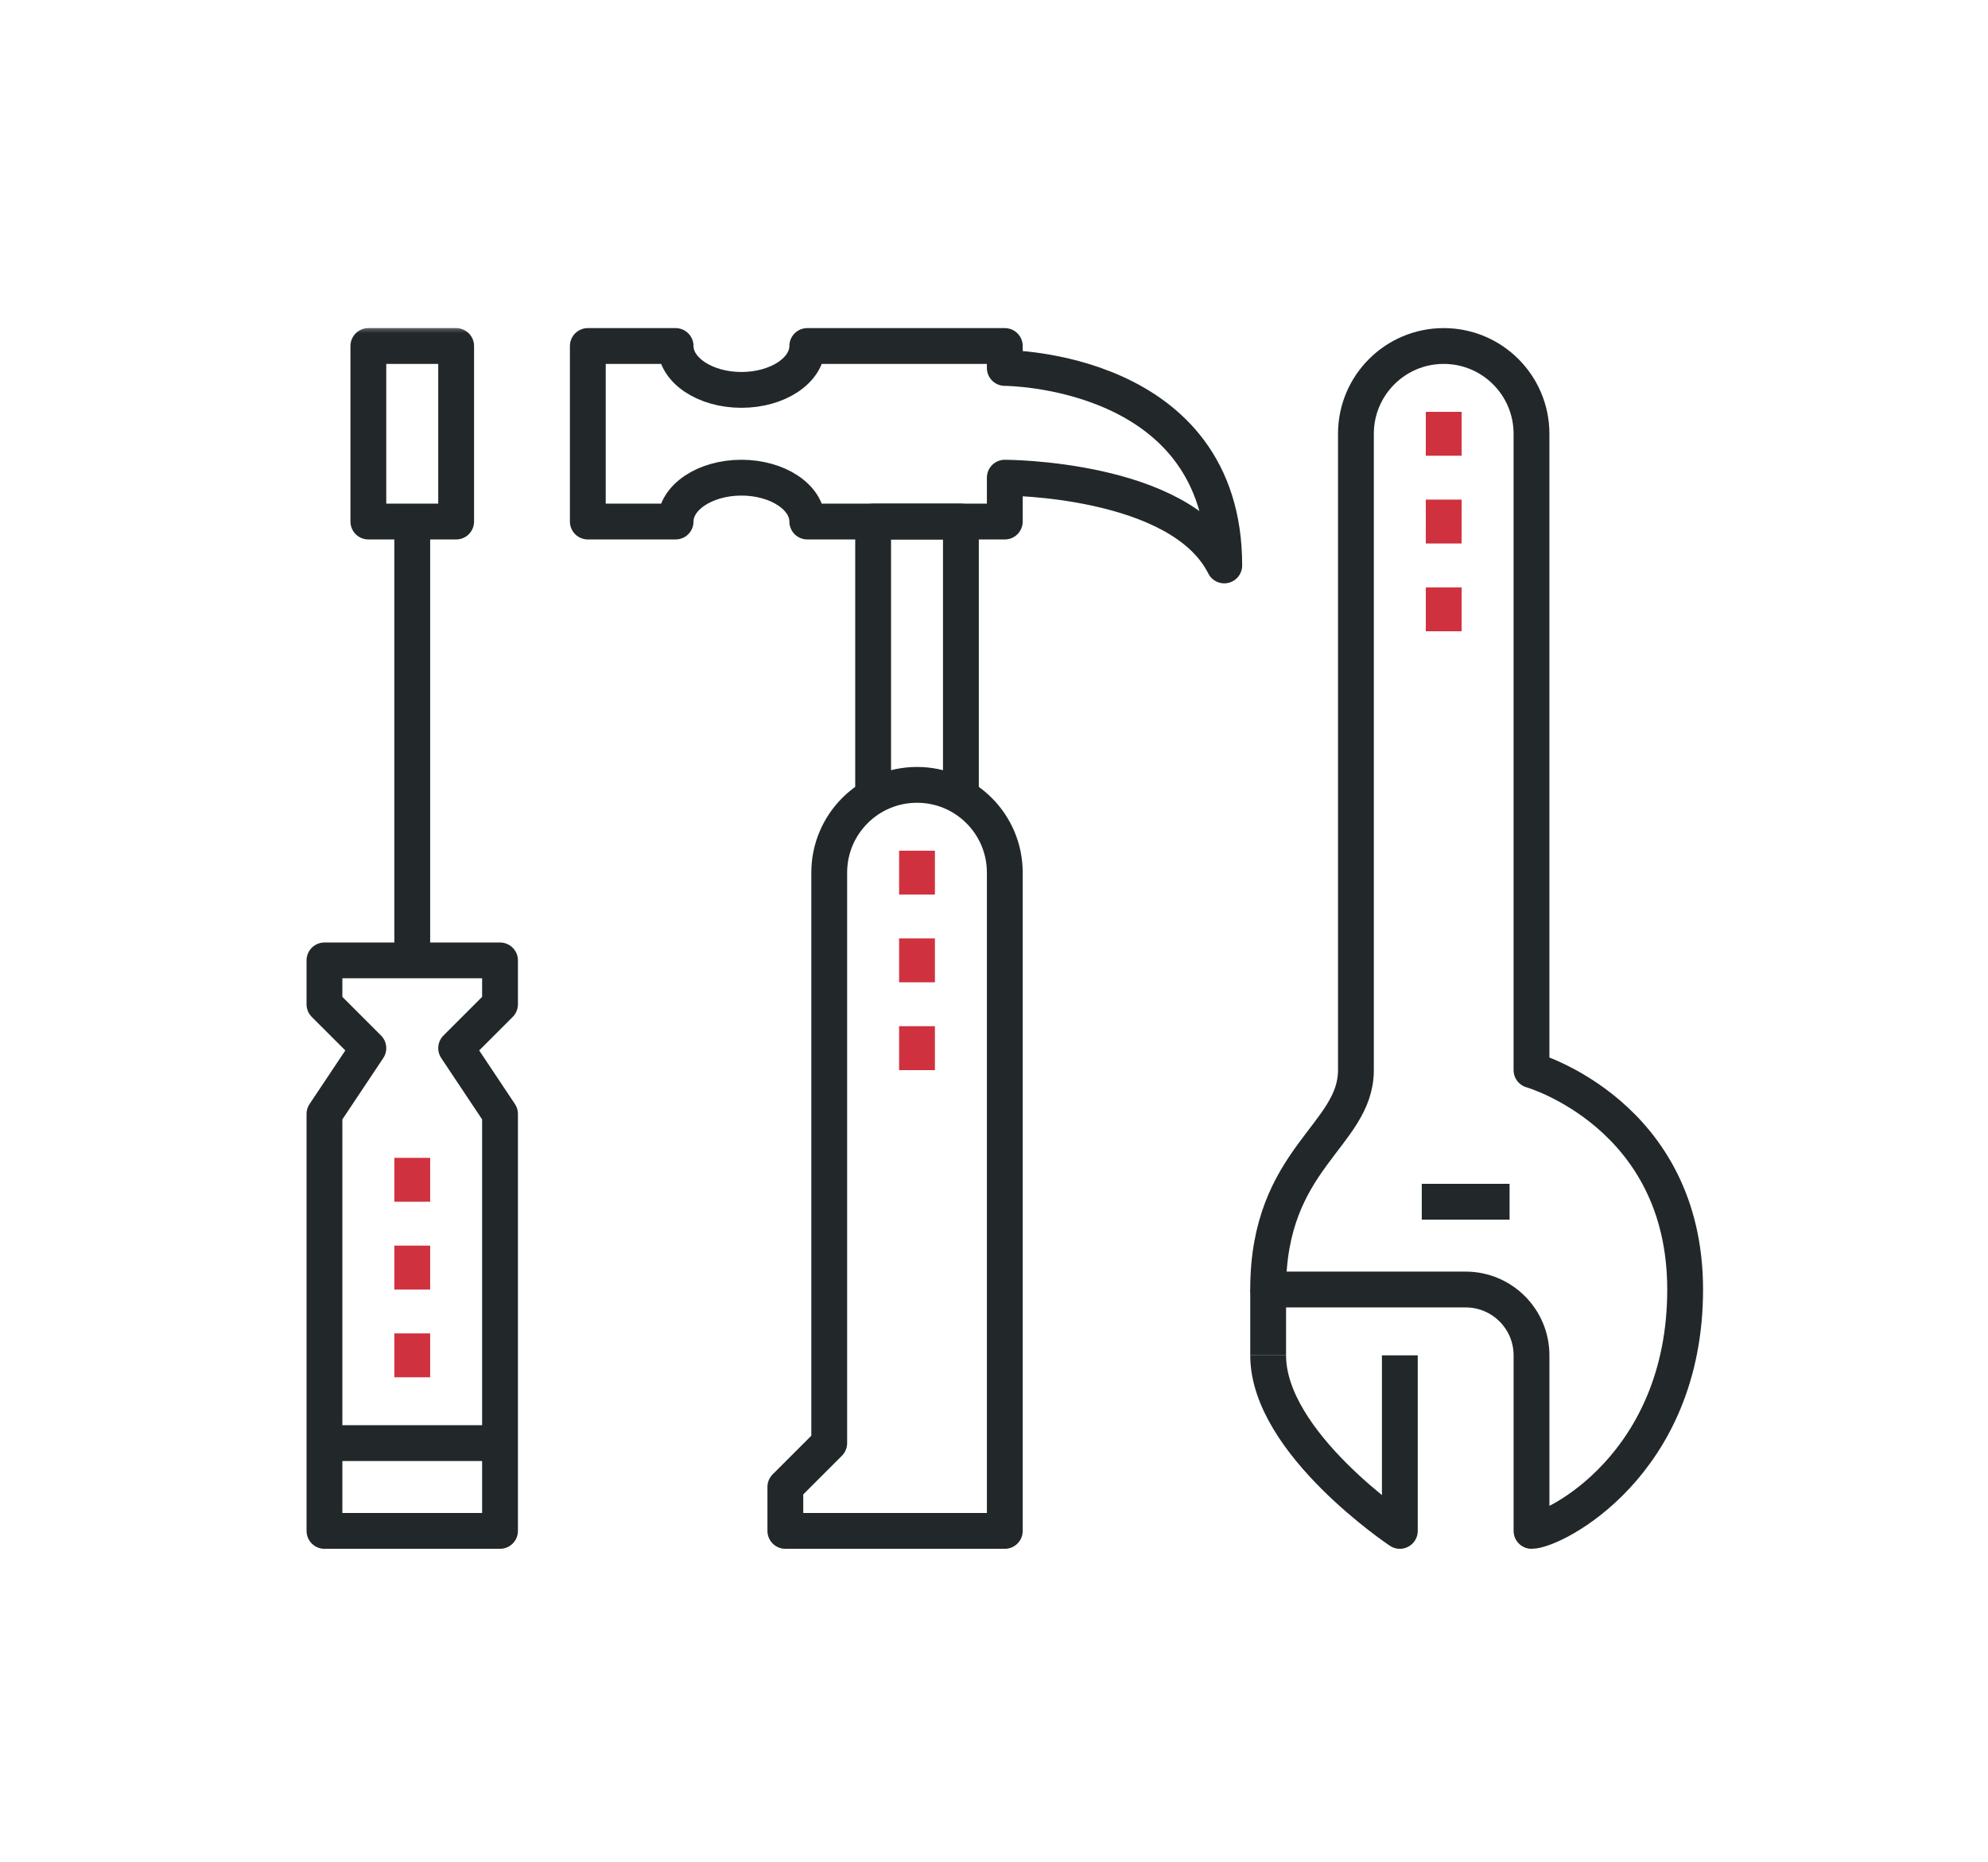 <svg xmlns="http://www.w3.org/2000/svg" xmlns:xlink="http://www.w3.org/1999/xlink" width="111" height="104" viewBox="0 0 111 104">
    <defs>
        <path id="aws7a6299a" d="M0 68.621L78.424 68.621 78.424 0 0 0z"/>
    </defs>
    <g fill="none" fill-rule="evenodd">
        <g>
            <g>
                <g>
                    <g>
                        <path stroke="#222829" stroke-linejoin="round" stroke-width="2" d="M31.86 26.958L31.86 11.028 36.761 11.028 36.761 26.958" transform="translate(-193 -2334) translate(151 2290) translate(42 44) translate(16.891 18.098)"/>
                        <g transform="translate(-193 -2334) translate(151 2290) translate(42 44) translate(16.891 18.098)">
                            <path stroke="#222829" stroke-linejoin="round" stroke-width="2" d="M20.831 1.225H15.93v9.803h4.901c0-1.352 1.647-2.45 3.676-2.45 2.03 0 3.677 1.098 3.677 2.45h11.028v-2.45s9.803 0 12.254 4.901c0-11.028-12.254-11.028-12.254-11.028V1.225H28.184c0 1.353-1.647 2.451-3.677 2.451-2.029 0-3.676-1.098-3.676-2.45z"/>
                            <path stroke="#D0313F" stroke-linejoin="round" stroke-width="2" d="M34.31 29.409L34.31 31.86M34.31 34.31L34.31 36.761M34.31 39.212L34.31 41.663"/>
                            <path stroke="#222829" stroke-linejoin="round" stroke-width="2" d="M39.212 30.634c0-2.707-2.195-4.901-4.902-4.901-2.706 0-4.901 2.194-4.901 4.901v31.86l-2.45 2.45v2.452h12.253V30.634zM53.916 57.593c0 4.901 7.353 9.803 7.353 9.803v-9.803"/>
                            <path stroke="#222829" stroke-linejoin="round" stroke-width="2" d="M64.945 53.916c2.029 0 3.676 1.647 3.676 3.677v9.803c1.225 0 8.578-3.677 8.578-13.48S68.62 41.663 68.62 41.663V6.127c0-2.707-2.195-4.902-4.902-4.902-2.706 0-4.901 2.195-4.901 4.902v35.536c0 3.676-4.902 4.901-4.902 12.253h11.029zM62.494 49.015L67.396 49.015"/>
                            <path stroke="#D0313F" stroke-linejoin="round" stroke-width="2" d="M63.719 7.352L63.719 4.901M63.719 12.254L63.719 9.803M63.719 17.155L63.719 14.704"/>
                            <path stroke="#222829" stroke-linejoin="round" stroke-width="2" d="M53.916 57.593L53.916 53.916M11.028 35.536L1.225 35.536 1.225 37.987 3.676 40.437 1.225 44.113 1.225 67.396 11.028 67.396 11.028 44.113 8.578 40.437 11.028 37.987zM6.127 11.028L6.127 35.536M1.225 62.494L11.028 62.494"/>
                            <mask id="kmu9iexmob" fill="#fff">
                                <use xlink:href="#aws7a6299a"/>
                            </mask>
                            <path stroke="#222829" stroke-linejoin="round" stroke-width="2" d="M3.676 11.028L8.578 11.028 8.578 1.225 3.676 1.225z" mask="url(#kmu9iexmob)"/>
                            <path stroke="#D0313F" stroke-linejoin="round" stroke-width="2" d="M6.127 46.564L6.127 49.015M6.127 51.466L6.127 53.916M6.127 56.367L6.127 58.818" mask="url(#kmu9iexmob)"/>
                        </g>
                    </g>
                </g>
            </g>
        </g>
    </g>
</svg>
